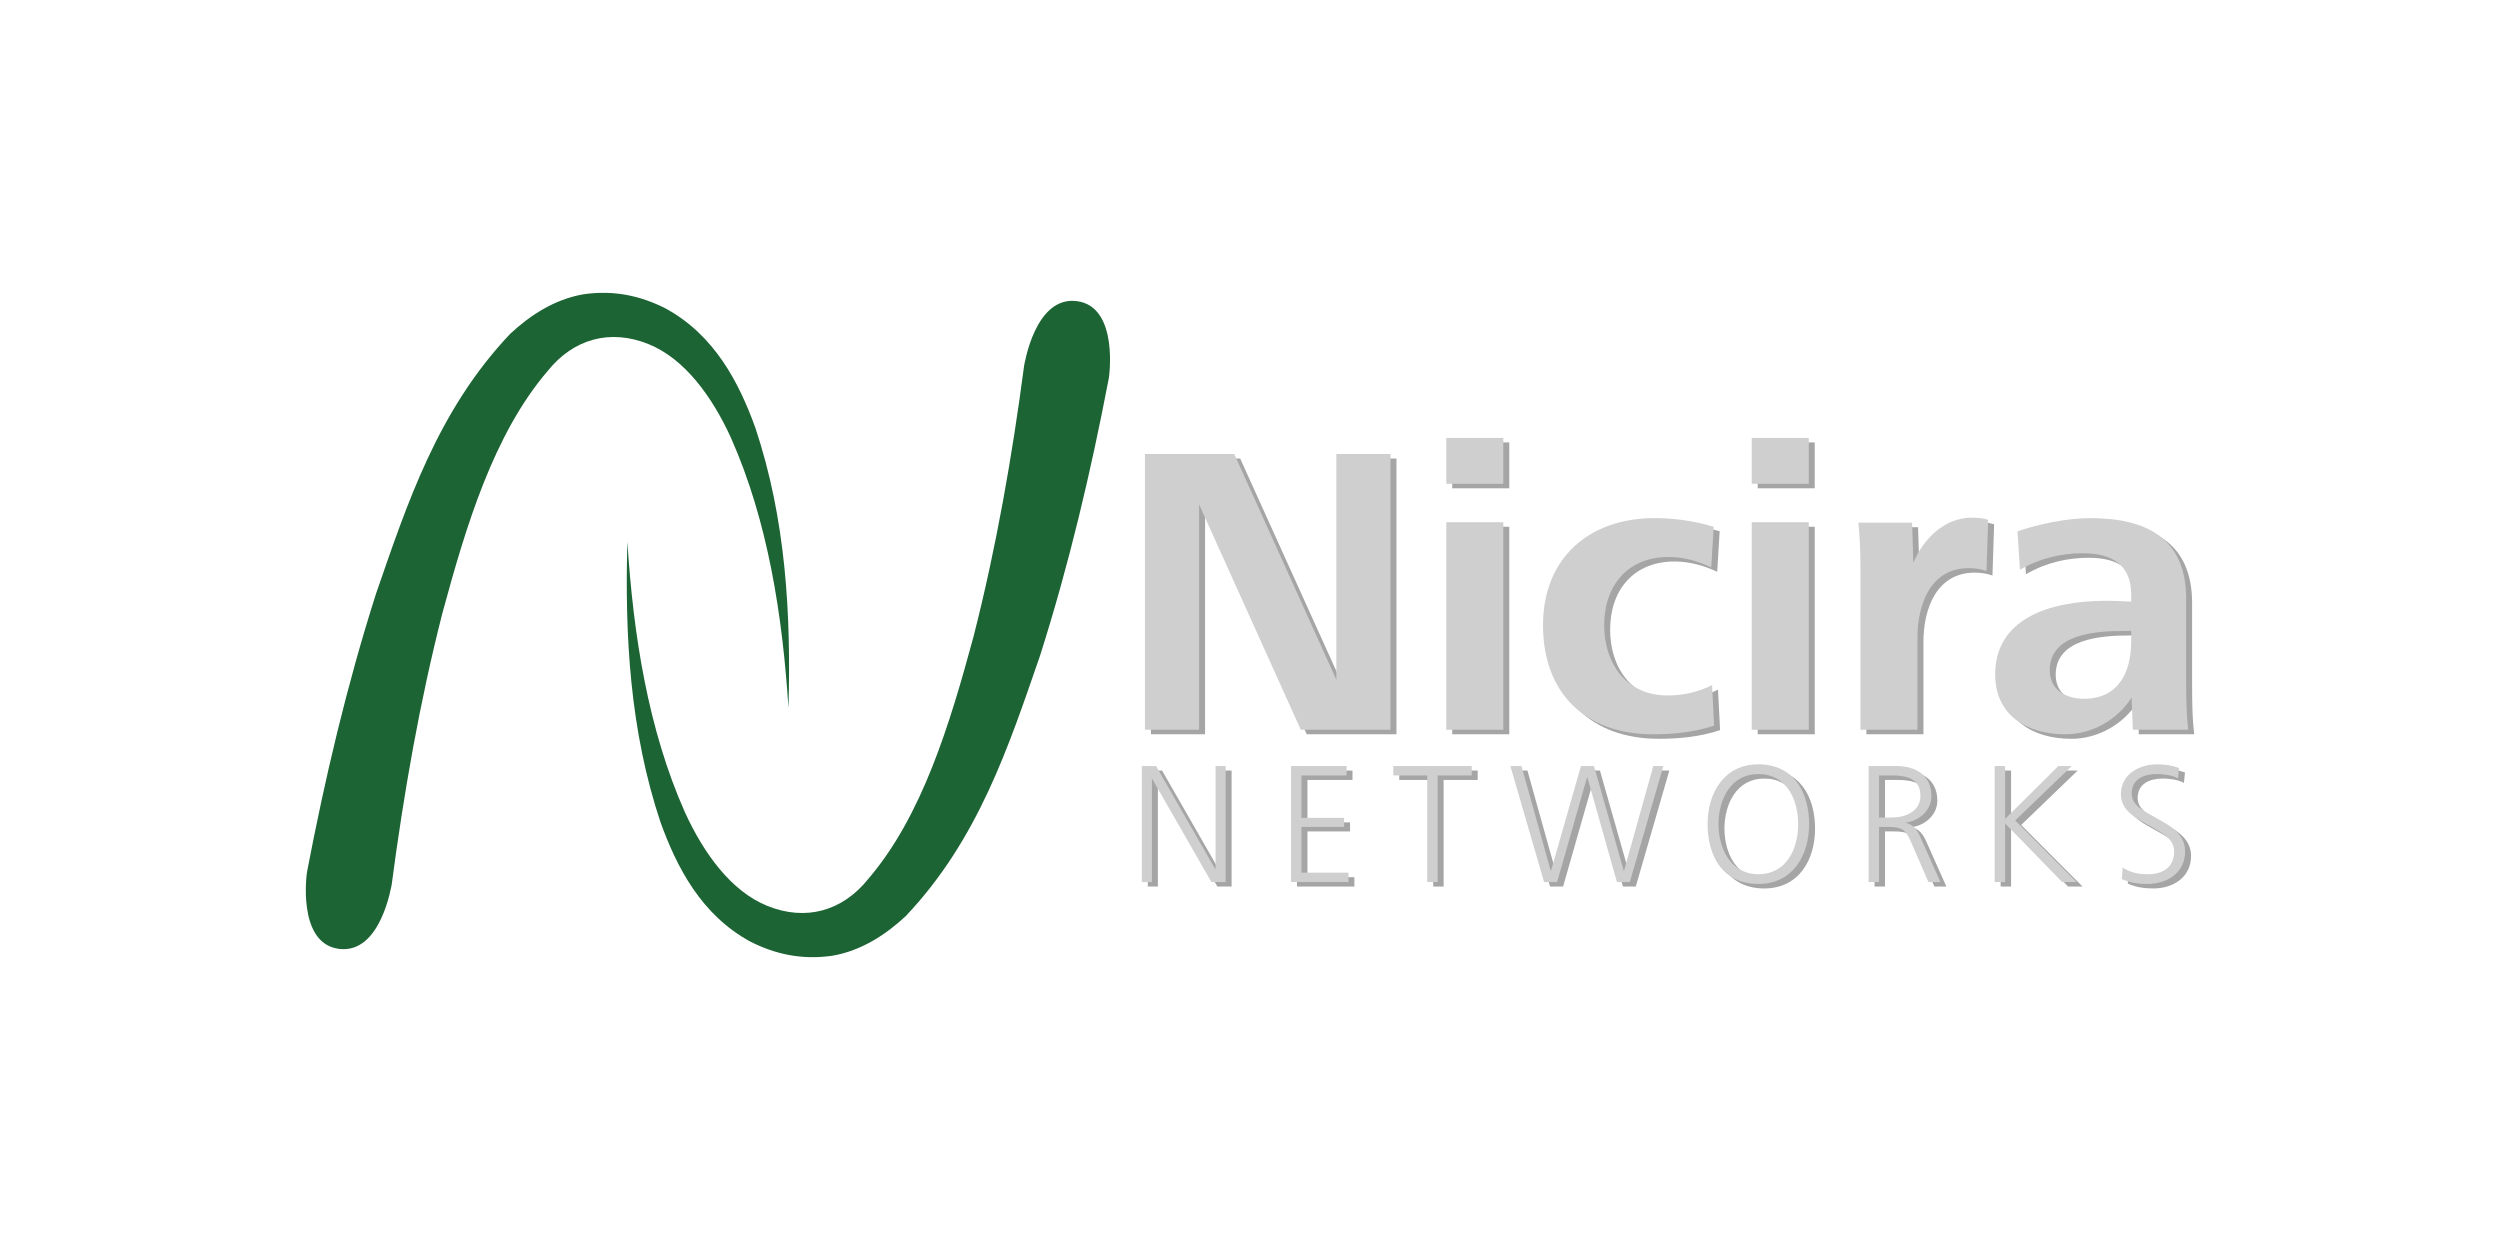 <?xml version="1.0" encoding="UTF-8" standalone="no"?>
<!-- Created with Inkscape (http://www.inkscape.org/) -->
<svg
   xmlns:dc="http://purl.org/dc/elements/1.1/"
   xmlns:cc="http://creativecommons.org/ns#"
   xmlns:rdf="http://www.w3.org/1999/02/22-rdf-syntax-ns#"
   xmlns:svg="http://www.w3.org/2000/svg"
   xmlns="http://www.w3.org/2000/svg"
   xmlns:sodipodi="http://sodipodi.sourceforge.net/DTD/sodipodi-0.dtd"
   xmlns:inkscape="http://www.inkscape.org/namespaces/inkscape"
   width="400"
   height="200"
   id="svg4766"
   sodipodi:version="0.32"
   inkscape:version="0.46"
   version="1.0"
   sodipodi:docname="logo-dropshadow.svg"
   inkscape:output_extension="org.inkscape.output.svg.inkscape"
   inkscape:export-filename="/home/keith/Desktop/nicira/logo/logo-dropshadow-white-bg.jpg.png"
   inkscape:export-xdpi="90"
   inkscape:export-ydpi="90">
  <defs
     id="defs4768">
    <inkscape:perspective
       sodipodi:type="inkscape:persp3d"
       inkscape:vp_x="0 : 526.18109 : 1"
       inkscape:vp_y="0 : 1000 : 0"
       inkscape:vp_z="744.09448 : 526.18109 : 1"
       inkscape:persp3d-origin="372.04724 : 350.78739 : 1"
       id="perspective4774" />
  </defs>
  <sodipodi:namedview
     id="base"
     pagecolor="#ffffff"
     bordercolor="#666666"
     borderopacity="1.0"
     gridtolerance="10000"
     guidetolerance="10"
     objecttolerance="10"
     inkscape:pageopacity="0"
     inkscape:pageshadow="2"
     inkscape:zoom="1.979899"
     inkscape:cx="121.45171"
     inkscape:cy="76.383745"
     inkscape:document-units="px"
     inkscape:current-layer="layer1"
     showgrid="false"
     inkscape:window-width="1920"
     inkscape:window-height="1128"
     inkscape:window-x="0"
     inkscape:window-y="25" />
  <g
     inkscape:label="Layer 1"
     inkscape:groupmode="layer"
     id="layer1">
    <g
       style="fill:#cfcfcf;fill-opacity:1"
       transform="matrix(1.25,0,0,-1.25,376.699,320.233)"
       id="g5876" />
    <g
       id="g4834"
       transform="translate(-2.906,-49.929)">
      <g
         style="fill:#1c6434;fill-opacity:1"
         transform="matrix(1.25,0,0,-1.25,52.055,189.305)"
         id="g5818">
        <path
           id="path5820"
           style="fill:#1c6434;fill-opacity:1;fill-rule:nonzero;stroke:none"
           d="M 0,0 C 2.292,11.95 5.079,23.793 8.798,35.464 C 12.79,46.991 16.667,58.931 25.979,68.766 C 28.446,71.06 31.577,73.182 35.373,73.835 C 39.214,74.39 42.607,73.665 45.813,72.053 C 52.142,68.645 55.293,62.483 57.358,56.766 C 61.291,45.004 61.942,32.821 61.604,20.855 C 60.846,32.756 58.964,44.847 54.229,55.495 C 51.846,60.696 48.332,65.6 43.659,67.468 C 38.779,69.43 34.081,68.129 30.788,64.021 C 23.854,55.93 20.321,44.134 17.303,33 C 14.4,21.637 12.358,9.964 10.817,-1.735 C 10.78,-1.746 9.476,-10.622 4.088,-9.957 C -1.398,-9.279 -0.035,0.021 0,0" />
      </g>
      <path
         id="path5822"
         style="fill:#1c6434;fill-opacity:1;fill-rule:nonzero;stroke:none"
         d="M 180.294,110.554 C 177.429,125.49 173.944,140.295 169.296,154.885 C 164.306,169.294 159.46,184.216 147.819,196.511 C 144.736,199.379 140.822,202.031 136.076,202.848 C 131.276,203.541 127.035,202.635 123.027,200.621 C 115.115,196.36 111.177,188.658 108.596,181.511 C 103.679,166.81 102.865,151.58 103.287,136.623 C 104.235,151.499 106.589,166.611 112.507,179.923 C 115.486,186.423 119.879,192.555 125.721,194.889 C 131.82,197.341 137.692,195.716 141.809,190.58 C 150.476,180.468 154.892,165.723 158.665,151.804 C 162.295,137.599 164.846,123.008 166.772,108.386 C 166.819,108.371 168.449,97.276 175.182,98.108 C 182.041,98.956 180.336,110.58 180.294,110.554" />
      <g
         id="g5824"
         transform="matrix(1.25,0,0,-1.25,211.986,167.411)"
         style="fill:#a5a5a5;fill-opacity:1">
        <path
           d="M 0,0 L -13.016,28.836 L -13.016,0 L -19.946,0 L -19.946,35.292 L -8.518,35.292 L 4.551,6.402 L 4.551,35.292 L 11.482,35.292 L 11.482,0 L 0,0 z"
           style="fill:#a5a5a5;fill-opacity:1;fill-rule:nonzero;stroke:none"
           id="path5826" />
      </g>
      <path
         d="M 235.265,134.21 L 244.391,134.21 L 244.391,167.411 L 235.265,167.411 L 235.265,134.21 z M 235.265,120.716 L 244.391,120.716 L 244.391,128.057 L 235.265,128.057 L 235.265,120.716 z"
         style="fill:#a5a5a5;fill-opacity:1;fill-rule:nonzero;stroke:none"
         id="path5828" />
      <g
         id="g5830"
         transform="matrix(1.25,0,0,-1.25,268.331,168.138)"
         style="fill:#a5a5a5;fill-opacity:1">
        <path
           d="M 0,0 C -8.678,0 -14.074,5.291 -14.074,13.969 C -14.074,22.54 -8.201,27.673 0.211,27.673 C 2.752,27.673 5.344,27.302 7.777,26.562 L 7.461,21.376 C 5.768,22.17 3.916,22.698 2.01,22.698 C -3.227,22.698 -6.244,19.048 -6.244,13.969 C -6.244,9.048 -3.387,4.973 1.852,4.973 C 3.861,4.973 5.768,5.396 7.566,6.296 L 7.83,1.11 C 5.291,0.264 2.646,0 0,0"
           style="fill:#a5a5a5;fill-opacity:1;fill-rule:nonzero;stroke:none"
           id="path5832" />
      </g>
      <path
         d="M 284.137,134.21 L 293.263,134.21 L 293.263,167.411 L 284.137,167.411 L 284.137,134.21 z M 284.137,120.716 L 293.263,120.716 L 293.263,128.057 L 284.137,128.057 L 284.137,120.716 z"
         style="fill:#a5a5a5;fill-opacity:1;fill-rule:nonzero;stroke:none"
         id="path5834" />
      <g
         id="g5836"
         transform="matrix(1.25,0,0,-1.25,321.701,142.014)"
         style="fill:#a5a5a5;fill-opacity:1">
        <path
           d="M 0,0 C -0.74,0.265 -1.533,0.37 -2.275,0.37 C -7.197,0.37 -8.836,-4.338 -8.836,-8.466 L -8.836,-20.317 L -16.139,-20.317 L -16.139,0.317 C -16.139,2.275 -16.191,4.233 -16.402,6.19 L -9.523,6.19 L -9.365,1.059 C -8.148,3.969 -5.502,6.826 -1.904,6.826 C -1.164,6.826 -0.477,6.773 0.211,6.562 L 0,0 z"
           style="fill:#a5a5a5;fill-opacity:1;fill-rule:nonzero;stroke:none"
           id="path5838" />
      </g>
      <g
         id="g5840"
         transform="matrix(1.25,0,0,-1.25,344.848,151.604)"
         style="fill:#a5a5a5;fill-opacity:1">
        <path
           d="M 0,0 L -0.953,0 C -4.656,0 -10.424,-0.424 -10.424,-5.026 C -10.424,-7.619 -8.254,-8.678 -6.031,-8.678 C -1.588,-8.678 0,-5.238 0,-1.323 L 0,0 z M 0.211,-12.646 L 0.053,-8.519 C -1.746,-11.376 -5.027,-13.228 -8.414,-13.228 C -13.281,-13.228 -17.408,-10.847 -17.408,-5.556 C -17.408,1.481 -10.635,3.862 -3.176,3.862 C -2.223,3.862 -1.006,3.81 0,3.757 L 0,4.656 C 0,8.359 -2.328,9.947 -6.191,9.947 C -8.889,9.947 -11.746,9.313 -14.232,7.831 L -14.551,12.752 C -11.801,13.704 -8.148,14.445 -5.238,14.445 C 1.906,14.445 7.037,11.905 7.037,4.127 L 7.037,-6.402 C 7.037,-9.101 7.09,-10.847 7.303,-12.646 L 0.211,-12.646 z"
           style="fill:#a5a5a5;fill-opacity:1;fill-rule:nonzero;stroke:none"
           id="path5842" />
      </g>
      <g
         id="g5844"
         transform="matrix(1.25,0,0,-1.25,197.683,191.777)"
         style="fill:#a5a5a5;fill-opacity:1">
        <path
           d="M 0,0 L -7.612,13.267 L -7.612,0 L -8.903,0 L -8.903,14.848 L -7.078,14.848 L 0.533,1.58 L 0.533,14.848 L 1.824,14.848 L 1.824,0 L 0,0 z"
           style="fill:#a5a5a5;fill-opacity:1;fill-rule:nonzero;stroke:none"
           id="path5846" />
      </g>
      <g
         id="g5848"
         transform="matrix(1.25,0,0,-1.25,210.427,191.777)"
         style="fill:#a5a5a5;fill-opacity:1">
        <path
           d="M 0,0 L 0,14.848 L 7.102,14.848 L 7.102,13.645 L 1.336,13.645 L 1.336,8.214 L 6.789,8.214 L 6.789,7.057 L 1.336,7.057 L 1.336,1.202 L 7.346,1.202 L 7.346,0 L 0,0 z"
           style="fill:#a5a5a5;fill-opacity:1;fill-rule:nonzero;stroke:none"
           id="path5850" />
      </g>
      <g
         id="g5852"
         transform="matrix(1.25,0,0,-1.25,233.884,174.721)"
         style="fill:#a5a5a5;fill-opacity:1">
        <path
           d="M 0,0 L 0,-13.645 L -1.336,-13.645 L -1.336,0 L -5.678,0 L -5.678,1.203 L 4.361,1.203 L 4.361,0 L 0,0 z"
           style="fill:#a5a5a5;fill-opacity:1;fill-rule:nonzero;stroke:none"
           id="path5854" />
      </g>
      <g
         id="g5856"
         transform="matrix(1.25,0,0,-1.25,264.631,191.777)"
         style="fill:#a5a5a5;fill-opacity:1">
        <path
           d="M 0,0 L -1.648,0 L -5.455,13.467 L -9.305,0 L -10.975,0 L -15.293,14.848 L -13.869,14.848 L -10.107,1.38 L -6.256,14.848 L -4.586,14.848 L -0.758,1.38 L 3.004,14.848 L 4.295,14.848 L 0,0 z"
           style="fill:#a5a5a5;fill-opacity:1;fill-rule:nonzero;stroke:none"
           id="path5858" />
      </g>
      <g
         id="g5860"
         transform="matrix(1.25,0,0,-1.25,285.192,174.498)"
         style="fill:#a5a5a5;fill-opacity:1">
        <path
           d="M 0,0 C -3.561,0 -5.098,-3.295 -5.098,-6.411 C -5.098,-9.527 -3.539,-12.821 0,-12.821 C 3.607,-12.821 5.098,-9.571 5.098,-6.411 C 5.098,-3.25 3.607,0 0,0 M 0,-14.068 C -4.541,-14.068 -6.498,-10.529 -6.498,-6.411 C -6.498,-2.427 -4.385,1.246 0,1.246 C 4.52,1.246 6.5,-2.315 6.5,-6.411 C 6.5,-10.417 4.408,-14.068 0,-14.068"
           style="fill:#a5a5a5;fill-opacity:1;fill-rule:nonzero;stroke:none"
           id="path5862" />
      </g>
      <g
         id="g5864"
         transform="matrix(1.25,0,0,-1.25,306.564,174.721)"
         style="fill:#a5a5a5;fill-opacity:1">
        <path
           d="M 0,0 L -1.648,0 L -1.648,-5.387 L -0.09,-5.387 C 1.668,-5.387 3.648,-4.674 3.648,-2.604 C 3.648,-0.467 2.002,0 0,0 M 4.674,-13.645 L 2.469,-8.569 C 1.779,-6.989 1.334,-6.588 -0.447,-6.588 L -1.648,-6.588 L -1.648,-13.645 L -2.984,-13.645 L -2.984,1.203 L 0.578,1.203 C 3.004,1.203 5.053,0.067 5.053,-2.648 C 5.053,-4.496 3.471,-5.831 1.713,-6.054 C 2.736,-6.254 3.227,-6.967 3.627,-7.857 L 6.209,-13.645 L 4.674,-13.645 z"
           style="fill:#a5a5a5;fill-opacity:1;fill-rule:nonzero;stroke:none"
           id="path5866" />
      </g>
      <g
         id="g5868"
         transform="matrix(1.25,0,0,-1.25,333.803,191.777)"
         style="fill:#a5a5a5;fill-opacity:1">
        <path
           d="M 0,0 L -7.301,7.501 L -7.301,0 L -8.637,0 L -8.637,14.848 L -7.301,14.848 L -7.301,8.08 L -0.49,14.848 L 1.225,14.848 L -6.01,7.88 L 1.848,0 L 0,0 z"
           style="fill:#a5a5a5;fill-opacity:1;fill-rule:nonzero;stroke:none"
           id="path5870" />
      </g>
      <g
         id="g5872"
         transform="matrix(1.25,0,0,-1.25,347.438,192.083)"
         style="fill:#a5a5a5;fill-opacity:1">
        <path
           d="M 0,0 C -1.113,0 -2.248,0.156 -3.271,0.623 L -3.162,2.093 C -2.182,1.447 -1.092,1.247 0.066,1.247 C 2.002,1.247 3.428,2.137 3.428,4.185 C 3.428,5.587 2.203,6.366 0.779,7.168 L -0.758,8.036 C -2.139,8.814 -3.385,9.794 -3.385,11.508 C -3.385,14.046 -1.047,15.314 1.268,15.314 C 2.225,15.314 3.16,15.182 4.051,14.847 L 3.918,13.512 C 3.16,13.935 2.068,14.068 1.225,14.068 C -0.424,14.068 -2.004,13.444 -2.004,11.575 C -2.004,10.373 -1.047,9.661 0.199,8.971 L 1.736,8.103 C 3.295,7.234 4.83,6.166 4.83,4.163 C 4.83,1.514 2.648,0 0,0"
           style="fill:#a5a5a5;fill-opacity:1;fill-rule:nonzero;stroke:none"
           id="path5874" />
      </g>
      <path
         d="M -132.532,122.835 L -145.548,151.671 L -145.548,122.835 L -152.478,122.835 L -152.478,158.127 L -141.05,158.127 L -127.981,129.237 L -127.981,158.127 L -121.05,158.127 L -121.05,122.835 L -132.532,122.835 z"
         style="fill:#cfcfcf;fill-opacity:1;fill-rule:nonzero;stroke:none"
         id="path5878"
         transform="matrix(1.25,0,0,-1.25,376.699,320.233)" />
      <path
         d="M 234.312,133.488 L 243.438,133.488 L 243.438,166.69 L 234.312,166.69 L 234.312,133.488 z M 234.312,119.995 L 243.438,119.995 L 243.438,127.336 L 234.312,127.336 L 234.312,119.995 z"
         style="fill:#cfcfcf;fill-opacity:1;fill-rule:nonzero;stroke:none"
         id="path5880" />
      <g
         id="g5882"
         transform="matrix(1.25,0,0,-1.25,267.379,167.417)"
         style="fill:#cfcfcf;fill-opacity:1">
        <path
           d="M 0,0 C -8.678,0 -14.074,5.291 -14.074,13.969 C -14.074,22.54 -8.201,27.673 0.211,27.673 C 2.752,27.673 5.344,27.302 7.777,26.562 L 7.461,21.376 C 5.768,22.17 3.916,22.698 2.01,22.698 C -3.227,22.698 -6.244,19.048 -6.244,13.969 C -6.244,9.048 -3.387,4.973 1.852,4.973 C 3.861,4.973 5.768,5.396 7.566,6.296 L 7.83,1.11 C 5.291,0.264 2.646,0 0,0"
           style="fill:#cfcfcf;fill-opacity:1;fill-rule:nonzero;stroke:none"
           id="path5884" />
      </g>
      <path
         d="M 283.184,133.488 L 292.311,133.488 L 292.311,166.69 L 283.184,166.69 L 283.184,133.488 z M 283.184,119.995 L 292.311,119.995 L 292.311,127.336 L 283.184,127.336 L 283.184,119.995 z"
         style="fill:#cfcfcf;fill-opacity:1;fill-rule:nonzero;stroke:none"
         id="path5886" />
      <g
         id="g5888"
         transform="matrix(1.25,0,0,-1.25,320.748,141.293)"
         style="fill:#cfcfcf;fill-opacity:1">
        <path
           d="M 0,0 C -0.74,0.265 -1.533,0.37 -2.275,0.37 C -7.197,0.37 -8.836,-4.338 -8.836,-8.466 L -8.836,-20.317 L -16.139,-20.317 L -16.139,0.317 C -16.139,2.275 -16.191,4.233 -16.402,6.19 L -9.523,6.19 L -9.365,1.059 C -8.148,3.969 -5.502,6.826 -1.904,6.826 C -1.164,6.826 -0.477,6.773 0.211,6.562 L 0,0 z"
           style="fill:#cfcfcf;fill-opacity:1;fill-rule:nonzero;stroke:none"
           id="path5890" />
      </g>
      <g
         id="g5892"
         transform="matrix(1.25,0,0,-1.25,343.895,150.883)"
         style="fill:#cfcfcf;fill-opacity:1">
        <path
           d="M 0,0 L -0.953,0 C -4.656,0 -10.424,-0.424 -10.424,-5.026 C -10.424,-7.619 -8.254,-8.678 -6.031,-8.678 C -1.588,-8.678 0,-5.238 0,-1.323 L 0,0 z M 0.211,-12.646 L 0.053,-8.519 C -1.746,-11.376 -5.027,-13.228 -8.414,-13.228 C -13.281,-13.228 -17.408,-10.847 -17.408,-5.556 C -17.408,1.481 -10.635,3.862 -3.176,3.862 C -2.223,3.862 -1.006,3.81 0,3.757 L 0,4.656 C 0,8.359 -2.328,9.947 -6.191,9.947 C -8.889,9.947 -11.746,9.313 -14.232,7.831 L -14.551,12.752 C -11.801,13.704 -8.148,14.445 -5.238,14.445 C 1.906,14.445 7.037,11.905 7.037,4.127 L 7.037,-6.402 C 7.037,-9.101 7.09,-10.847 7.303,-12.646 L 0.211,-12.646 z"
           style="fill:#cfcfcf;fill-opacity:1;fill-rule:nonzero;stroke:none"
           id="path5894" />
      </g>
      <g
         id="g5896"
         transform="matrix(1.25,0,0,-1.25,196.73,191.055)"
         style="fill:#cfcfcf;fill-opacity:1">
        <path
           d="M 0,0 L -7.612,13.267 L -7.612,0 L -8.903,0 L -8.903,14.848 L -7.078,14.848 L 0.533,1.58 L 0.533,14.848 L 1.824,14.848 L 1.824,0 L 0,0 z"
           style="fill:#cfcfcf;fill-opacity:1;fill-rule:nonzero;stroke:none"
           id="path5898" />
      </g>
      <g
         id="g5900"
         transform="matrix(1.25,0,0,-1.25,209.474,191.055)"
         style="fill:#cfcfcf;fill-opacity:1">
        <path
           d="M 0,0 L 0,14.848 L 7.102,14.848 L 7.102,13.645 L 1.336,13.645 L 1.336,8.214 L 6.789,8.214 L 6.789,7.057 L 1.336,7.057 L 1.336,1.202 L 7.346,1.202 L 7.346,0 L 0,0 z"
           style="fill:#cfcfcf;fill-opacity:1;fill-rule:nonzero;stroke:none"
           id="path5902" />
      </g>
      <g
         id="g5904"
         transform="matrix(1.25,0,0,-1.25,232.931,174)"
         style="fill:#cfcfcf;fill-opacity:1">
        <path
           d="M 0,0 L 0,-13.645 L -1.336,-13.645 L -1.336,0 L -5.678,0 L -5.678,1.203 L 4.361,1.203 L 4.361,0 L 0,0 z"
           style="fill:#cfcfcf;fill-opacity:1;fill-rule:nonzero;stroke:none"
           id="path5906" />
      </g>
      <g
         id="g5908"
         transform="matrix(1.25,0,0,-1.25,263.678,191.055)"
         style="fill:#cfcfcf;fill-opacity:1">
        <path
           d="M 0,0 L -1.648,0 L -5.455,13.467 L -9.305,0 L -10.975,0 L -15.293,14.848 L -13.869,14.848 L -10.107,1.38 L -6.256,14.848 L -4.586,14.848 L -0.758,1.38 L 3.004,14.848 L 4.295,14.848 L 0,0 z"
           style="fill:#cfcfcf;fill-opacity:1;fill-rule:nonzero;stroke:none"
           id="path5910" />
      </g>
      <g
         id="g5912"
         transform="matrix(1.25,0,0,-1.25,284.24,173.776)"
         style="fill:#cfcfcf;fill-opacity:1">
        <path
           d="M 0,0 C -3.561,0 -5.098,-3.295 -5.098,-6.411 C -5.098,-9.527 -3.539,-12.821 0,-12.821 C 3.607,-12.821 5.098,-9.571 5.098,-6.411 C 5.098,-3.25 3.607,0 0,0 M 0,-14.068 C -4.541,-14.068 -6.498,-10.529 -6.498,-6.411 C -6.498,-2.427 -4.385,1.246 0,1.246 C 4.52,1.246 6.5,-2.315 6.5,-6.411 C 6.5,-10.417 4.408,-14.068 0,-14.068"
           style="fill:#cfcfcf;fill-opacity:1;fill-rule:nonzero;stroke:none"
           id="path5914" />
      </g>
      <g
         id="g5916"
         transform="matrix(1.25,0,0,-1.25,305.612,174)"
         style="fill:#cfcfcf;fill-opacity:1">
        <path
           d="M 0,0 L -1.648,0 L -1.648,-5.387 L -0.09,-5.387 C 1.668,-5.387 3.648,-4.674 3.648,-2.604 C 3.648,-0.467 2.002,0 0,0 M 4.674,-13.645 L 2.469,-8.569 C 1.779,-6.989 1.334,-6.588 -0.447,-6.588 L -1.648,-6.588 L -1.648,-13.645 L -2.984,-13.645 L -2.984,1.203 L 0.578,1.203 C 3.004,1.203 5.053,0.067 5.053,-2.648 C 5.053,-4.496 3.471,-5.831 1.713,-6.054 C 2.736,-6.254 3.227,-6.967 3.627,-7.857 L 6.209,-13.645 L 4.674,-13.645 z"
           style="fill:#cfcfcf;fill-opacity:1;fill-rule:nonzero;stroke:none"
           id="path5918" />
      </g>
      <g
         id="g5920"
         transform="matrix(1.25,0,0,-1.25,332.85,191.055)"
         style="fill:#cfcfcf;fill-opacity:1">
        <path
           d="M 0,0 L -7.301,7.501 L -7.301,0 L -8.637,0 L -8.637,14.848 L -7.301,14.848 L -7.301,8.08 L -0.49,14.848 L 1.225,14.848 L -6.01,7.88 L 1.848,0 L 0,0 z"
           style="fill:#cfcfcf;fill-opacity:1;fill-rule:nonzero;stroke:none"
           id="path5922" />
      </g>
      <g
         id="g5924"
         transform="matrix(1.25,0,0,-1.25,346.486,191.362)"
         style="fill:#cfcfcf;fill-opacity:1">
        <path
           d="M 0,0 C -1.113,0 -2.248,0.156 -3.271,0.623 L -3.162,2.093 C -2.182,1.447 -1.092,1.247 0.066,1.247 C 2.002,1.247 3.428,2.137 3.428,4.185 C 3.428,5.587 2.203,6.366 0.779,7.168 L -0.758,8.036 C -2.139,8.814 -3.385,9.794 -3.385,11.508 C -3.385,14.046 -1.047,15.314 1.268,15.314 C 2.225,15.314 3.16,15.182 4.051,14.847 L 3.918,13.512 C 3.16,13.935 2.068,14.068 1.225,14.068 C -0.424,14.068 -2.004,13.444 -2.004,11.575 C -2.004,10.373 -1.047,9.661 0.199,8.971 L 1.736,8.103 C 3.295,7.234 4.83,6.166 4.83,4.163 C 4.83,1.514 2.648,0 0,0"
           style="fill:#cfcfcf;fill-opacity:1;fill-rule:nonzero;stroke:none"
           id="path5926" />
      </g>
    </g>
  </g>
</svg>
